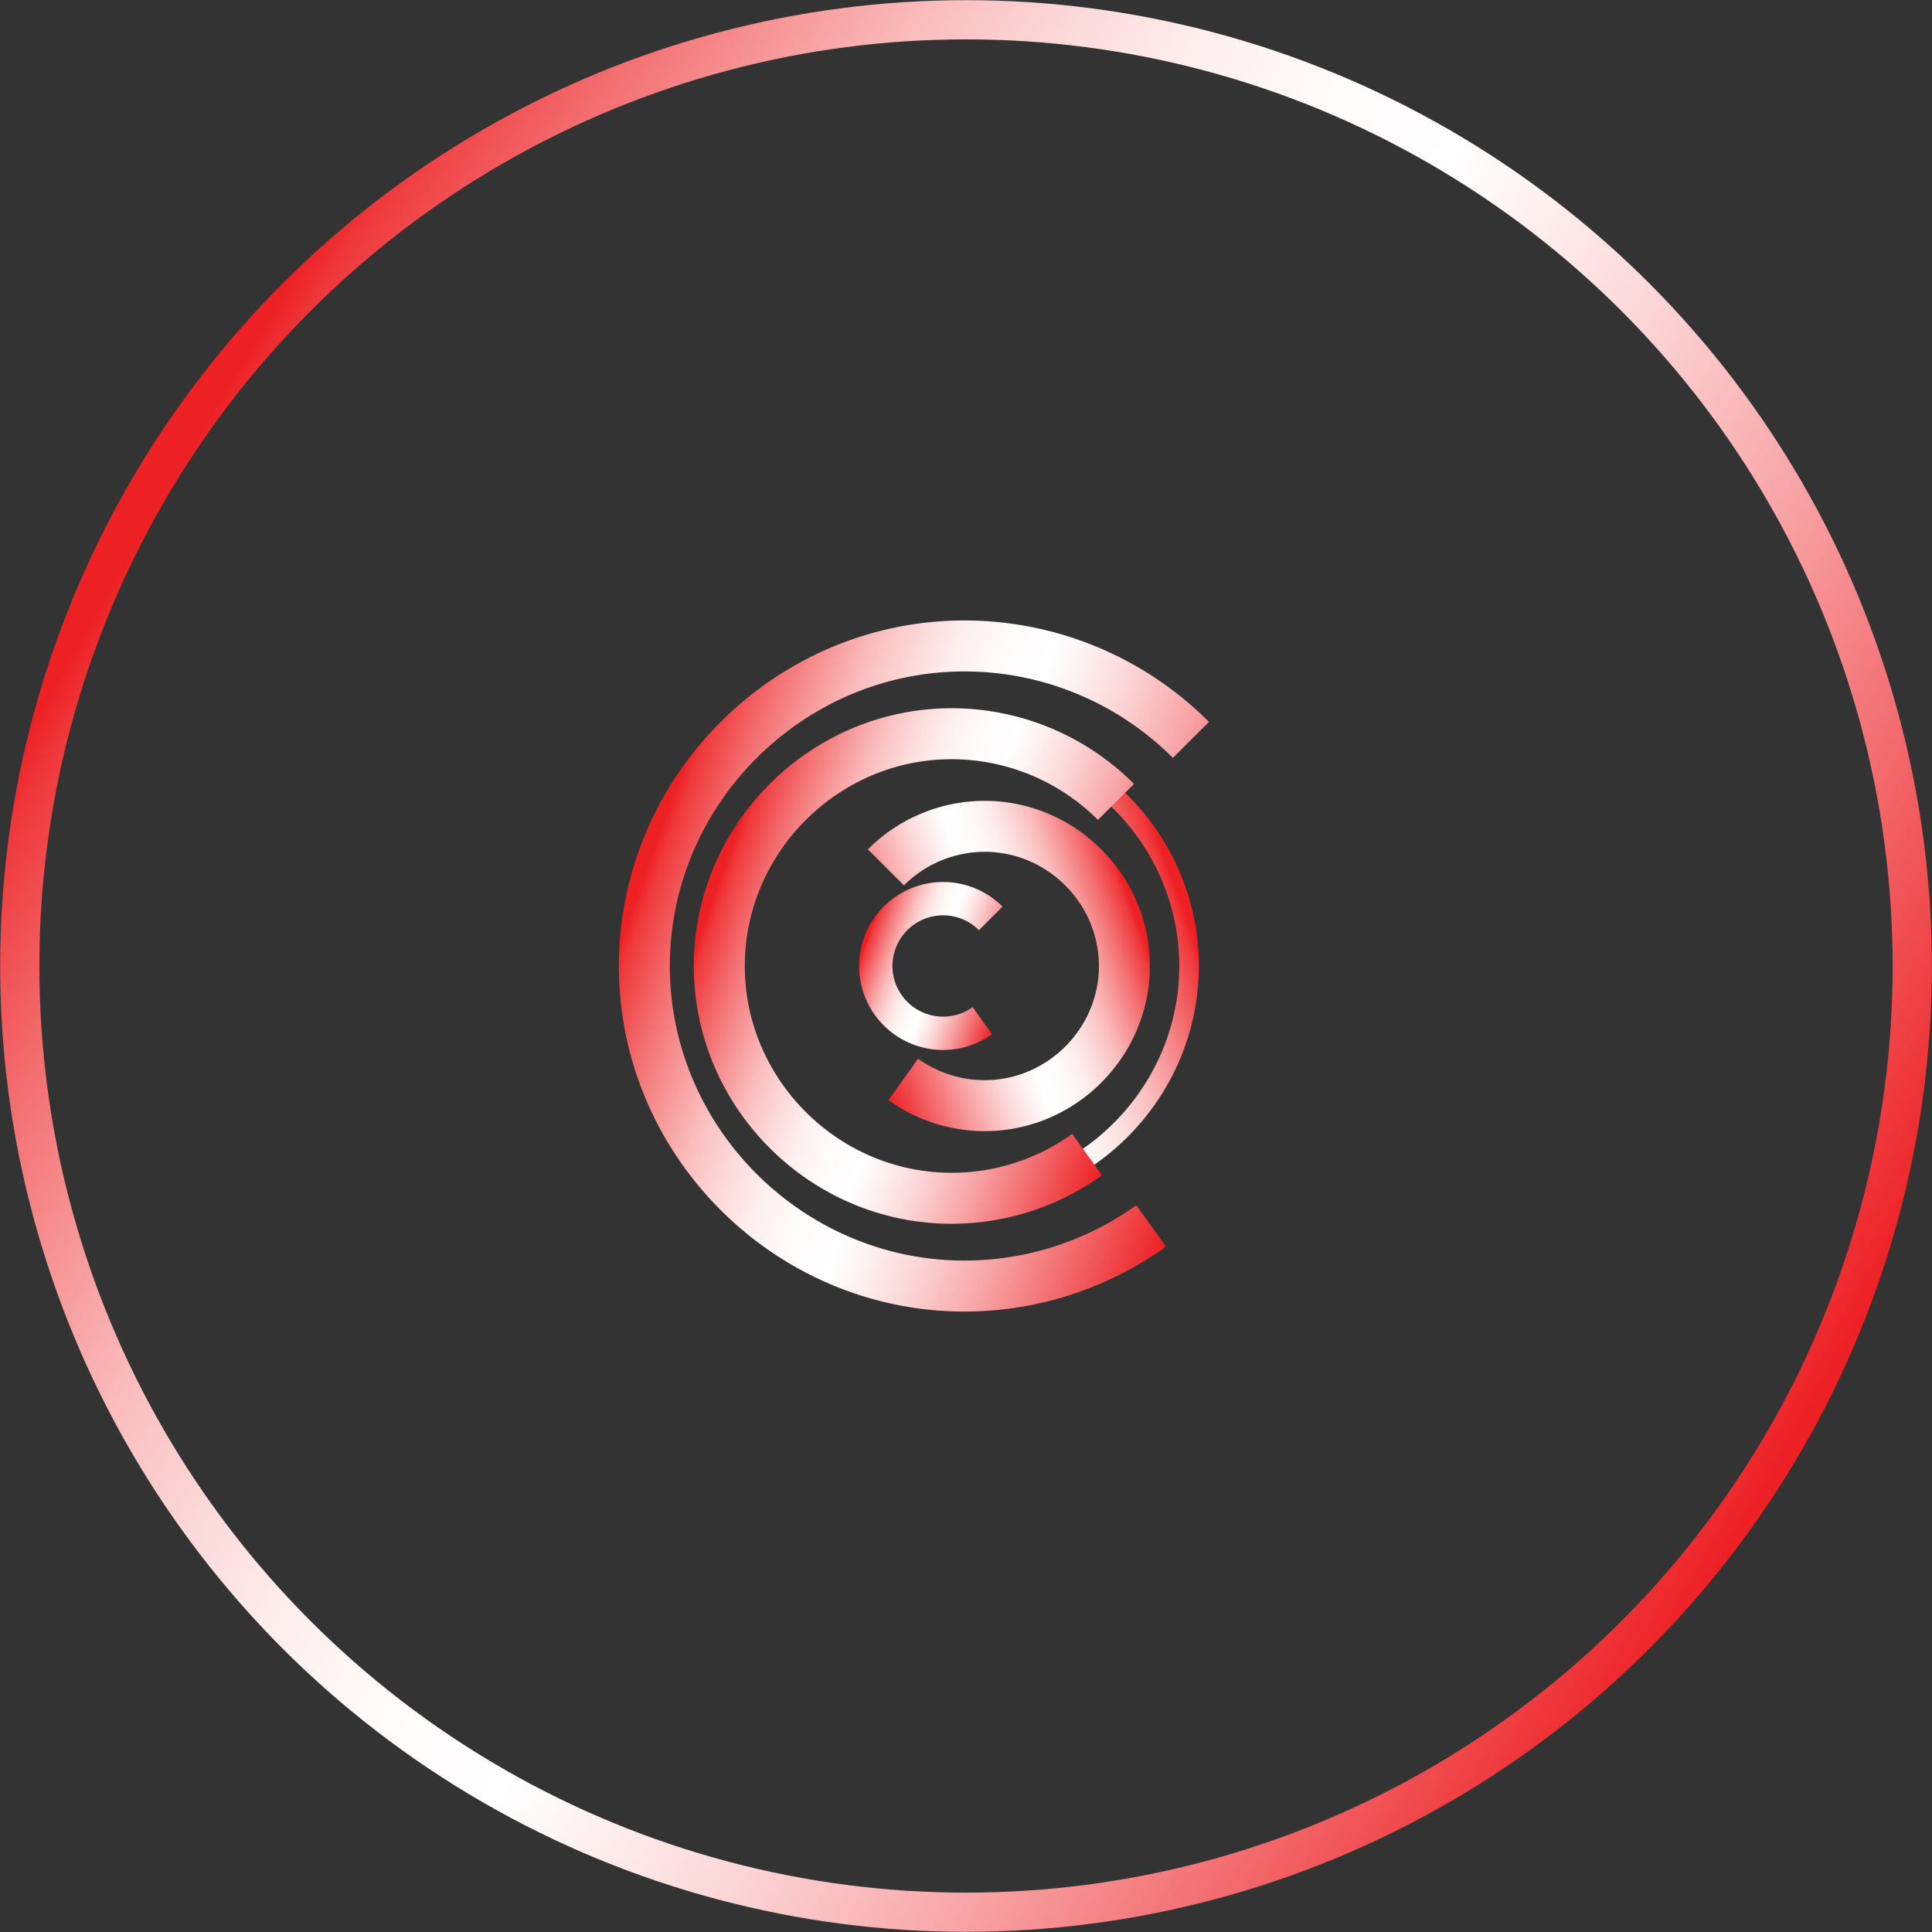 <svg xmlns="http://www.w3.org/2000/svg" xmlns:xlink="http://www.w3.org/1999/xlink" viewBox="0 0 985.4 985.4"><rect x="0" y="0" width="985.4" height="985.4" fill="#333333" stroke="none"/><defs><style>.cls-1,.cls-2,.cls-3,.cls-4,.cls-5,.cls-6{fill:none;stroke-miterlimit:10;}.cls-1{stroke-width:10px;stroke:url(#linear-gradient);}.cls-2{stroke-width:20px;stroke:url(#linear-gradient-2);}.cls-3,.cls-4,.cls-6{stroke-width:26px;}.cls-3{stroke:url(#linear-gradient-3);}.cls-4{stroke:url(#linear-gradient-4);}.cls-5{stroke-width:17px;stroke:url(#linear-gradient-5);}.cls-6{stroke:url(#linear-gradient-6);}</style><linearGradient id="linear-gradient" x1="553.91" y1="534.38" x2="342.07" y2="458.23" gradientTransform="matrix(-1, 0, 0, 1, 953.48, 0)" gradientUnits="userSpaceOnUse"><stop offset="0" stop-color="#ed2024"/><stop offset="0.12" stop-color="#f26164"/><stop offset="0.25" stop-color="#f8a4a6"/><stop offset="0.36" stop-color="#fcd5d6"/><stop offset="0.45" stop-color="#fef4f4"/><stop offset="0.49" stop-color="#fff"/><stop offset="0.56" stop-color="#fffbfb"/><stop offset="0.63" stop-color="#feefef"/><stop offset="0.69" stop-color="#fcdbdb"/><stop offset="0.76" stop-color="#fabebf"/><stop offset="0.82" stop-color="#f79a9b"/><stop offset="0.89" stop-color="#f36d6f"/><stop offset="0.96" stop-color="#ef393c"/><stop offset="0.98" stop-color="#ed2024"/></linearGradient><linearGradient id="linear-gradient-2" x1="963.7" y1="666.69" x2="36.3" y2="333.31" gradientTransform="matrix(0.98, 0.18, -0.18, 0.98, 89.43, -88.14)" xlink:href="#linear-gradient"/><linearGradient id="linear-gradient-3" x1="635.83" y1="549.07" x2="333.44" y2="440.37" gradientTransform="matrix(1, 0, 0, 1, 0, 0)" xlink:href="#linear-gradient"/><linearGradient id="linear-gradient-4" x1="594.57" y1="536.61" x2="369" y2="455.52" gradientTransform="matrix(1, 0, 0, 1, 0, 0)" xlink:href="#linear-gradient"/><linearGradient id="linear-gradient-5" x1="521.53" y1="511.93" x2="448.01" y2="485.5" gradientTransform="matrix(1, 0, 0, 1, 0, 0)" xlink:href="#linear-gradient"/><linearGradient id="linear-gradient-6" x1="509.27" y1="523.45" x2="364.74" y2="471.5" xlink:href="#linear-gradient"/></defs><title>ciic</title><g id="ciic"><path class="cls-1" d="M426.18,596.2a118.44,118.44,0,0,0,69.13,22.27c65,0,118.46-53.48,118.46-118.47S560.3,381.53,495.31,381.53a118.49,118.49,0,0,0-83.85,34.78" transform="translate(-7.3 -7.3)"/><circle class="cls-2" cx="492.7" cy="492.7" r="482.62"/><path class="cls-3" d="M594.44,632.57a163.29,163.29,0,0,1-95.26,30.67c-89.55,0-163.24-73.69-163.24-163.24s73.69-163.24,163.24-163.24a163.3,163.3,0,0,1,115.54,47.92" transform="translate(-7.3 -7.3)"/><path class="cls-4" d="M561.77,596.2a118.44,118.44,0,0,1-69.13,22.27c-65,0-118.47-53.48-118.47-118.47s53.48-118.47,118.47-118.47a118.52,118.52,0,0,1,83.85,34.78" transform="translate(-7.3 -7.3)"/><path class="cls-5" d="M508.35,527.89a34.34,34.34,0,1,1,4.27-52.16" transform="translate(-7.3 -7.3)"/><path class="cls-6" d="M468,557.85a71.24,71.24,0,0,0,41.56,13.38c39.08,0,71.23-32.15,71.23-71.23s-32.15-71.23-71.23-71.23a71.24,71.24,0,0,0-50.41,20.91" transform="translate(-7.3 -7.3)"/></g></svg>
